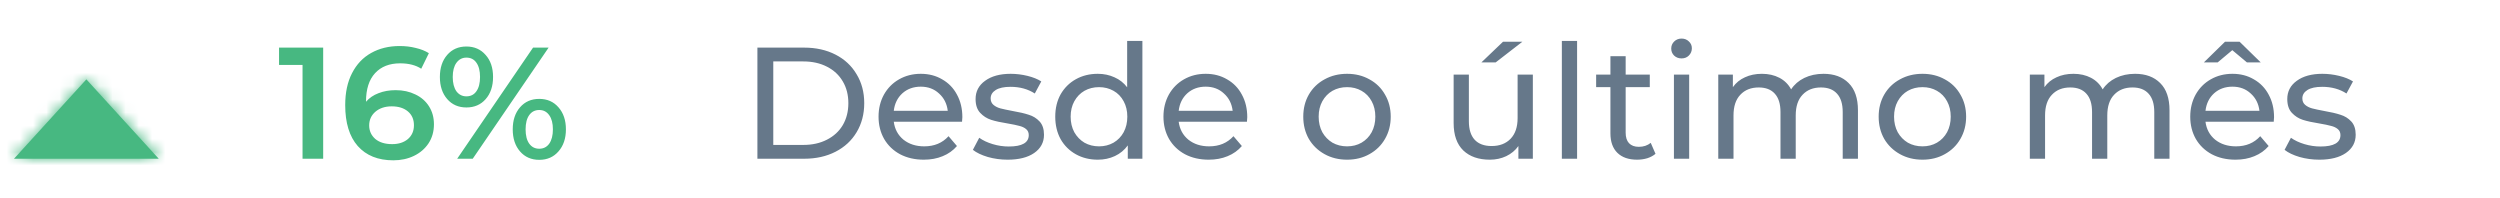 <svg width="189" height="15" viewBox="0 0 189 15" fill="none" xmlns="http://www.w3.org/2000/svg">
<g id="Group">
<path id="16%" d="M24.432 3.6V12H22.872V4.908H21.096V3.6H24.432ZM29.914 6.816C30.466 6.816 30.962 6.924 31.402 7.14C31.842 7.348 32.186 7.648 32.434 8.04C32.682 8.432 32.806 8.884 32.806 9.396C32.806 9.94 32.67 10.42 32.398 10.836C32.126 11.244 31.758 11.56 31.294 11.784C30.83 12.008 30.31 12.12 29.734 12.12C28.582 12.12 27.686 11.76 27.046 11.04C26.414 10.32 26.098 9.288 26.098 7.944C26.098 7 26.27 6.196 26.614 5.532C26.958 4.86 27.438 4.352 28.054 4.008C28.678 3.656 29.398 3.48 30.214 3.48C30.646 3.48 31.05 3.528 31.426 3.624C31.81 3.712 32.142 3.844 32.422 4.02L31.846 5.196C31.43 4.924 30.898 4.788 30.25 4.788C29.442 4.788 28.81 5.036 28.354 5.532C27.898 6.028 27.67 6.744 27.67 7.68V7.692C27.918 7.404 28.234 7.188 28.618 7.044C29.002 6.892 29.434 6.816 29.914 6.816ZM29.65 10.896C30.138 10.896 30.534 10.768 30.838 10.512C31.142 10.248 31.294 9.9 31.294 9.468C31.294 9.028 31.142 8.68 30.838 8.424C30.534 8.168 30.126 8.04 29.614 8.04C29.11 8.04 28.698 8.176 28.378 8.448C28.066 8.72 27.91 9.064 27.91 9.48C27.91 9.888 28.062 10.228 28.366 10.5C28.678 10.764 29.106 10.896 29.65 10.896ZM35.259 8.124C34.659 8.124 34.175 7.912 33.807 7.488C33.439 7.064 33.255 6.508 33.255 5.82C33.255 5.132 33.439 4.576 33.807 4.152C34.175 3.728 34.659 3.516 35.259 3.516C35.859 3.516 36.343 3.728 36.711 4.152C37.087 4.568 37.275 5.124 37.275 5.82C37.275 6.516 37.087 7.076 36.711 7.5C36.343 7.916 35.859 8.124 35.259 8.124ZM40.299 3.6H41.475L35.739 12H34.563L40.299 3.6ZM35.259 7.284C35.587 7.284 35.839 7.156 36.015 6.9C36.199 6.644 36.291 6.284 36.291 5.82C36.291 5.356 36.199 4.996 36.015 4.74C35.839 4.484 35.587 4.356 35.259 4.356C34.947 4.356 34.695 4.488 34.503 4.752C34.319 5.008 34.227 5.364 34.227 5.82C34.227 6.276 34.319 6.636 34.503 6.9C34.695 7.156 34.947 7.284 35.259 7.284ZM40.767 12.084C40.167 12.084 39.683 11.872 39.315 11.448C38.947 11.024 38.763 10.468 38.763 9.78C38.763 9.092 38.947 8.536 39.315 8.112C39.683 7.688 40.167 7.476 40.767 7.476C41.367 7.476 41.851 7.688 42.219 8.112C42.595 8.536 42.783 9.092 42.783 9.78C42.783 10.468 42.595 11.024 42.219 11.448C41.851 11.872 41.367 12.084 40.767 12.084ZM40.767 11.244C41.087 11.244 41.339 11.116 41.523 10.86C41.707 10.596 41.799 10.236 41.799 9.78C41.799 9.324 41.707 8.968 41.523 8.712C41.339 8.448 41.087 8.316 40.767 8.316C40.447 8.316 40.195 8.444 40.011 8.7C39.827 8.956 39.735 9.316 39.735 9.78C39.735 10.244 39.827 10.604 40.011 10.86C40.195 11.116 40.447 11.244 40.767 11.244Z" fill="#47B881"/>
<path id="Desde o &#195;&#186;ltimo m&#195;&#170;s" d="M57.26 3.6H60.8C61.688 3.6 62.476 3.776 63.164 4.128C63.852 4.48 64.384 4.976 64.76 5.616C65.144 6.248 65.336 6.976 65.336 7.8C65.336 8.624 65.144 9.356 64.76 9.996C64.384 10.628 63.852 11.12 63.164 11.472C62.476 11.824 61.688 12 60.8 12H57.26V3.6ZM60.728 10.956C61.408 10.956 62.004 10.824 62.516 10.56C63.036 10.296 63.436 9.928 63.716 9.456C63.996 8.976 64.136 8.424 64.136 7.8C64.136 7.176 63.996 6.628 63.716 6.156C63.436 5.676 63.036 5.304 62.516 5.04C62.004 4.776 61.408 4.644 60.728 4.644H58.46V10.956H60.728ZM72.754 8.856C72.754 8.944 72.746 9.06 72.73 9.204H67.57C67.642 9.764 67.886 10.216 68.302 10.56C68.726 10.896 69.25 11.064 69.874 11.064C70.634 11.064 71.246 10.808 71.71 10.296L72.346 11.04C72.058 11.376 71.698 11.632 71.266 11.808C70.842 11.984 70.366 12.072 69.838 12.072C69.166 12.072 68.57 11.936 68.05 11.664C67.53 11.384 67.126 10.996 66.838 10.5C66.558 10.004 66.418 9.444 66.418 8.82C66.418 8.204 66.554 7.648 66.826 7.152C67.106 6.656 67.486 6.272 67.966 6C68.454 5.72 69.002 5.58 69.61 5.58C70.218 5.58 70.758 5.72 71.23 6C71.71 6.272 72.082 6.656 72.346 7.152C72.618 7.648 72.754 8.216 72.754 8.856ZM69.61 6.552C69.058 6.552 68.594 6.72 68.218 7.056C67.85 7.392 67.634 7.832 67.57 8.376H71.65C71.586 7.84 71.366 7.404 70.99 7.068C70.622 6.724 70.162 6.552 69.61 6.552ZM76.178 12.072C75.658 12.072 75.158 12.004 74.678 11.868C74.198 11.724 73.822 11.544 73.55 11.328L74.03 10.416C74.31 10.616 74.65 10.776 75.05 10.896C75.45 11.016 75.854 11.076 76.262 11.076C77.27 11.076 77.774 10.788 77.774 10.212C77.774 10.02 77.706 9.868 77.57 9.756C77.434 9.644 77.262 9.564 77.054 9.516C76.854 9.46 76.566 9.4 76.19 9.336C75.678 9.256 75.258 9.164 74.93 9.06C74.61 8.956 74.334 8.78 74.102 8.532C73.87 8.284 73.754 7.936 73.754 7.488C73.754 6.912 73.994 6.452 74.474 6.108C74.954 5.756 75.598 5.58 76.406 5.58C76.83 5.58 77.254 5.632 77.678 5.736C78.102 5.84 78.45 5.98 78.722 6.156L78.23 7.068C77.71 6.732 77.098 6.564 76.394 6.564C75.906 6.564 75.534 6.644 75.278 6.804C75.022 6.964 74.894 7.176 74.894 7.44C74.894 7.648 74.966 7.812 75.11 7.932C75.254 8.052 75.43 8.14 75.638 8.196C75.854 8.252 76.154 8.316 76.538 8.388C77.05 8.476 77.462 8.572 77.774 8.676C78.094 8.772 78.366 8.94 78.59 9.18C78.814 9.42 78.926 9.756 78.926 10.188C78.926 10.764 78.678 11.224 78.182 11.568C77.694 11.904 77.026 12.072 76.178 12.072ZM86.365 3.096V12H85.261V10.992C85.005 11.344 84.681 11.612 84.289 11.796C83.897 11.98 83.465 12.072 82.993 12.072C82.377 12.072 81.825 11.936 81.337 11.664C80.849 11.392 80.465 11.012 80.185 10.524C79.913 10.028 79.777 9.46 79.777 8.82C79.777 8.18 79.913 7.616 80.185 7.128C80.465 6.64 80.849 6.26 81.337 5.988C81.825 5.716 82.377 5.58 82.993 5.58C83.449 5.58 83.869 5.668 84.253 5.844C84.637 6.012 84.957 6.264 85.213 6.6V3.096H86.365ZM83.089 11.064C83.489 11.064 83.853 10.972 84.181 10.788C84.509 10.596 84.765 10.332 84.949 9.996C85.133 9.652 85.225 9.26 85.225 8.82C85.225 8.38 85.133 7.992 84.949 7.656C84.765 7.312 84.509 7.048 84.181 6.864C83.853 6.68 83.489 6.588 83.089 6.588C82.681 6.588 82.313 6.68 81.985 6.864C81.665 7.048 81.409 7.312 81.217 7.656C81.033 7.992 80.941 8.38 80.941 8.82C80.941 9.26 81.033 9.652 81.217 9.996C81.409 10.332 81.665 10.596 81.985 10.788C82.313 10.972 82.681 11.064 83.089 11.064ZM94.293 8.856C94.293 8.944 94.285 9.06 94.269 9.204H89.109C89.181 9.764 89.425 10.216 89.841 10.56C90.265 10.896 90.789 11.064 91.413 11.064C92.173 11.064 92.785 10.808 93.249 10.296L93.885 11.04C93.597 11.376 93.237 11.632 92.805 11.808C92.381 11.984 91.905 12.072 91.377 12.072C90.705 12.072 90.109 11.936 89.589 11.664C89.069 11.384 88.665 10.996 88.377 10.5C88.097 10.004 87.957 9.444 87.957 8.82C87.957 8.204 88.093 7.648 88.365 7.152C88.645 6.656 89.025 6.272 89.505 6C89.993 5.72 90.541 5.58 91.149 5.58C91.757 5.58 92.297 5.72 92.769 6C93.249 6.272 93.621 6.656 93.885 7.152C94.157 7.648 94.293 8.216 94.293 8.856ZM91.149 6.552C90.597 6.552 90.133 6.72 89.757 7.056C89.389 7.392 89.173 7.832 89.109 8.376H93.189C93.125 7.84 92.905 7.404 92.529 7.068C92.161 6.724 91.701 6.552 91.149 6.552ZM101.839 12.072C101.207 12.072 100.639 11.932 100.135 11.652C99.631 11.372 99.235 10.988 98.947 10.5C98.667 10.004 98.527 9.444 98.527 8.82C98.527 8.196 98.667 7.64 98.947 7.152C99.235 6.656 99.631 6.272 100.135 6C100.639 5.72 101.207 5.58 101.839 5.58C102.471 5.58 103.035 5.72 103.531 6C104.035 6.272 104.427 6.656 104.707 7.152C104.995 7.64 105.139 8.196 105.139 8.82C105.139 9.444 104.995 10.004 104.707 10.5C104.427 10.988 104.035 11.372 103.531 11.652C103.035 11.932 102.471 12.072 101.839 12.072ZM101.839 11.064C102.247 11.064 102.611 10.972 102.931 10.788C103.259 10.596 103.515 10.332 103.699 9.996C103.883 9.652 103.975 9.26 103.975 8.82C103.975 8.38 103.883 7.992 103.699 7.656C103.515 7.312 103.259 7.048 102.931 6.864C102.611 6.68 102.247 6.588 101.839 6.588C101.431 6.588 101.063 6.68 100.735 6.864C100.415 7.048 100.159 7.312 99.967 7.656C99.783 7.992 99.691 8.38 99.691 8.82C99.691 9.26 99.783 9.652 99.967 9.996C100.159 10.332 100.415 10.596 100.735 10.788C101.063 10.972 101.431 11.064 101.839 11.064ZM115.883 5.64V12H114.791V11.04C114.559 11.368 114.251 11.624 113.867 11.808C113.491 11.984 113.079 12.072 112.631 12.072C111.783 12.072 111.115 11.84 110.627 11.376C110.139 10.904 109.895 10.212 109.895 9.3V5.64H111.047V9.168C111.047 9.784 111.195 10.252 111.491 10.572C111.787 10.884 112.211 11.04 112.763 11.04C113.371 11.04 113.851 10.856 114.203 10.488C114.555 10.12 114.731 9.6 114.731 8.928V5.64H115.883ZM113.627 3.156H115.091L113.075 4.716H111.995L113.627 3.156ZM118.076 3.096H119.228V12H118.076V3.096ZM125.156 11.628C124.988 11.772 124.78 11.884 124.532 11.964C124.284 12.036 124.028 12.072 123.764 12.072C123.124 12.072 122.628 11.9 122.276 11.556C121.924 11.212 121.748 10.72 121.748 10.08V6.588H120.668V5.64H121.748V4.248H122.9V5.64H124.724V6.588H122.9V10.032C122.9 10.376 122.984 10.64 123.152 10.824C123.328 11.008 123.576 11.1 123.896 11.1C124.248 11.1 124.548 11 124.796 10.8L125.156 11.628ZM126.549 5.64H127.701V12H126.549V5.64ZM127.125 4.416C126.901 4.416 126.713 4.344 126.561 4.2C126.417 4.056 126.345 3.88 126.345 3.672C126.345 3.464 126.417 3.288 126.561 3.144C126.713 2.992 126.901 2.916 127.125 2.916C127.349 2.916 127.533 2.988 127.677 3.132C127.829 3.268 127.905 3.44 127.905 3.648C127.905 3.864 127.829 4.048 127.677 4.2C127.533 4.344 127.349 4.416 127.125 4.416ZM137.857 5.58C138.657 5.58 139.289 5.812 139.753 6.276C140.225 6.74 140.461 7.428 140.461 8.34V12H139.309V8.472C139.309 7.856 139.165 7.392 138.877 7.08C138.597 6.768 138.193 6.612 137.665 6.612C137.081 6.612 136.617 6.796 136.273 7.164C135.929 7.524 135.757 8.044 135.757 8.724V12H134.605V8.472C134.605 7.856 134.461 7.392 134.173 7.08C133.893 6.768 133.489 6.612 132.961 6.612C132.377 6.612 131.913 6.796 131.569 7.164C131.225 7.524 131.053 8.044 131.053 8.724V12H129.901V5.64H131.005V6.588C131.237 6.26 131.541 6.012 131.917 5.844C132.293 5.668 132.721 5.58 133.201 5.58C133.697 5.58 134.137 5.68 134.521 5.88C134.905 6.08 135.201 6.372 135.409 6.756C135.649 6.388 135.981 6.1 136.405 5.892C136.837 5.684 137.321 5.58 137.857 5.58ZM145.339 12.072C144.707 12.072 144.139 11.932 143.635 11.652C143.131 11.372 142.735 10.988 142.447 10.5C142.167 10.004 142.027 9.444 142.027 8.82C142.027 8.196 142.167 7.64 142.447 7.152C142.735 6.656 143.131 6.272 143.635 6C144.139 5.72 144.707 5.58 145.339 5.58C145.971 5.58 146.535 5.72 147.031 6C147.535 6.272 147.927 6.656 148.207 7.152C148.495 7.64 148.639 8.196 148.639 8.82C148.639 9.444 148.495 10.004 148.207 10.5C147.927 10.988 147.535 11.372 147.031 11.652C146.535 11.932 145.971 12.072 145.339 12.072ZM145.339 11.064C145.747 11.064 146.111 10.972 146.431 10.788C146.759 10.596 147.015 10.332 147.199 9.996C147.383 9.652 147.475 9.26 147.475 8.82C147.475 8.38 147.383 7.992 147.199 7.656C147.015 7.312 146.759 7.048 146.431 6.864C146.111 6.68 145.747 6.588 145.339 6.588C144.931 6.588 144.563 6.68 144.235 6.864C143.915 7.048 143.659 7.312 143.467 7.656C143.283 7.992 143.191 8.38 143.191 8.82C143.191 9.26 143.283 9.652 143.467 9.996C143.659 10.332 143.915 10.596 144.235 10.788C144.563 10.972 144.931 11.064 145.339 11.064ZM161.411 5.58C162.211 5.58 162.843 5.812 163.307 6.276C163.779 6.74 164.015 7.428 164.015 8.34V12H162.863V8.472C162.863 7.856 162.719 7.392 162.431 7.08C162.151 6.768 161.747 6.612 161.219 6.612C160.635 6.612 160.171 6.796 159.827 7.164C159.483 7.524 159.311 8.044 159.311 8.724V12H158.159V8.472C158.159 7.856 158.015 7.392 157.727 7.08C157.447 6.768 157.043 6.612 156.515 6.612C155.931 6.612 155.467 6.796 155.123 7.164C154.779 7.524 154.607 8.044 154.607 8.724V12H153.455V5.64H154.559V6.588C154.791 6.26 155.095 6.012 155.471 5.844C155.847 5.668 156.275 5.58 156.755 5.58C157.251 5.58 157.691 5.68 158.075 5.88C158.459 6.08 158.755 6.372 158.963 6.756C159.203 6.388 159.535 6.1 159.959 5.892C160.391 5.684 160.875 5.58 161.411 5.58ZM171.918 8.856C171.918 8.944 171.91 9.06 171.894 9.204H166.734C166.806 9.764 167.05 10.216 167.466 10.56C167.89 10.896 168.414 11.064 169.038 11.064C169.798 11.064 170.41 10.808 170.874 10.296L171.51 11.04C171.222 11.376 170.862 11.632 170.43 11.808C170.006 11.984 169.53 12.072 169.002 12.072C168.33 12.072 167.734 11.936 167.214 11.664C166.694 11.384 166.29 10.996 166.002 10.5C165.722 10.004 165.582 9.444 165.582 8.82C165.582 8.204 165.718 7.648 165.99 7.152C166.27 6.656 166.65 6.272 167.13 6C167.618 5.72 168.166 5.58 168.774 5.58C169.382 5.58 169.922 5.72 170.394 6C170.874 6.272 171.246 6.656 171.51 7.152C171.782 7.648 171.918 8.216 171.918 8.856ZM168.774 6.552C168.222 6.552 167.758 6.72 167.382 7.056C167.014 7.392 166.798 7.832 166.734 8.376H170.814C170.75 7.84 170.53 7.404 170.154 7.068C169.786 6.724 169.326 6.552 168.774 6.552ZM169.866 4.716L168.762 3.792L167.658 4.716H166.614L168.21 3.156H169.314L170.91 4.716H169.866ZM175.342 12.072C174.822 12.072 174.322 12.004 173.842 11.868C173.362 11.724 172.986 11.544 172.714 11.328L173.194 10.416C173.474 10.616 173.814 10.776 174.214 10.896C174.614 11.016 175.018 11.076 175.426 11.076C176.434 11.076 176.938 10.788 176.938 10.212C176.938 10.02 176.87 9.868 176.734 9.756C176.598 9.644 176.426 9.564 176.218 9.516C176.018 9.46 175.73 9.4 175.354 9.336C174.842 9.256 174.422 9.164 174.094 9.06C173.774 8.956 173.498 8.78 173.266 8.532C173.034 8.284 172.918 7.936 172.918 7.488C172.918 6.912 173.158 6.452 173.638 6.108C174.118 5.756 174.762 5.58 175.57 5.58C175.994 5.58 176.418 5.632 176.842 5.736C177.266 5.84 177.614 5.98 177.886 6.156L177.394 7.068C176.874 6.732 176.262 6.564 175.558 6.564C175.07 6.564 174.698 6.644 174.442 6.804C174.186 6.964 174.058 7.176 174.058 7.44C174.058 7.648 174.13 7.812 174.274 7.932C174.418 8.052 174.594 8.14 174.802 8.196C175.018 8.252 175.318 8.316 175.702 8.388C176.214 8.476 176.626 8.572 176.938 8.676C177.258 8.772 177.53 8.94 177.754 9.18C177.978 9.42 178.09 9.756 178.09 10.188C178.09 10.764 177.842 11.224 177.346 11.568C176.858 11.904 176.19 12.072 175.342 12.072Z" fill="#66788A"/>
<g id="ic_arrow_drop_down_24px">
<path id="Path" d="M12 12L6.529 6L1.058 12L12 12Z" fill="#47B881"/>
<mask id="mask0" mask-type="alpha" maskUnits="userSpaceOnUse" x="1" y="6" width="11" height="6">
<path id="Path_2" d="M12 12L6.529 6L1.058 12L12 12Z" fill="white"/>
</mask>
<g mask="url(#mask0)">
<g id="&#240;&#159;&#142;&#168; Color">
<rect id="Shape" x="19.659" y="24" width="26.26" height="28.8" transform="rotate(-180 19.659 24)" fill="#47B881"/>
</g>
</g>
</g>
</g>
</svg>
